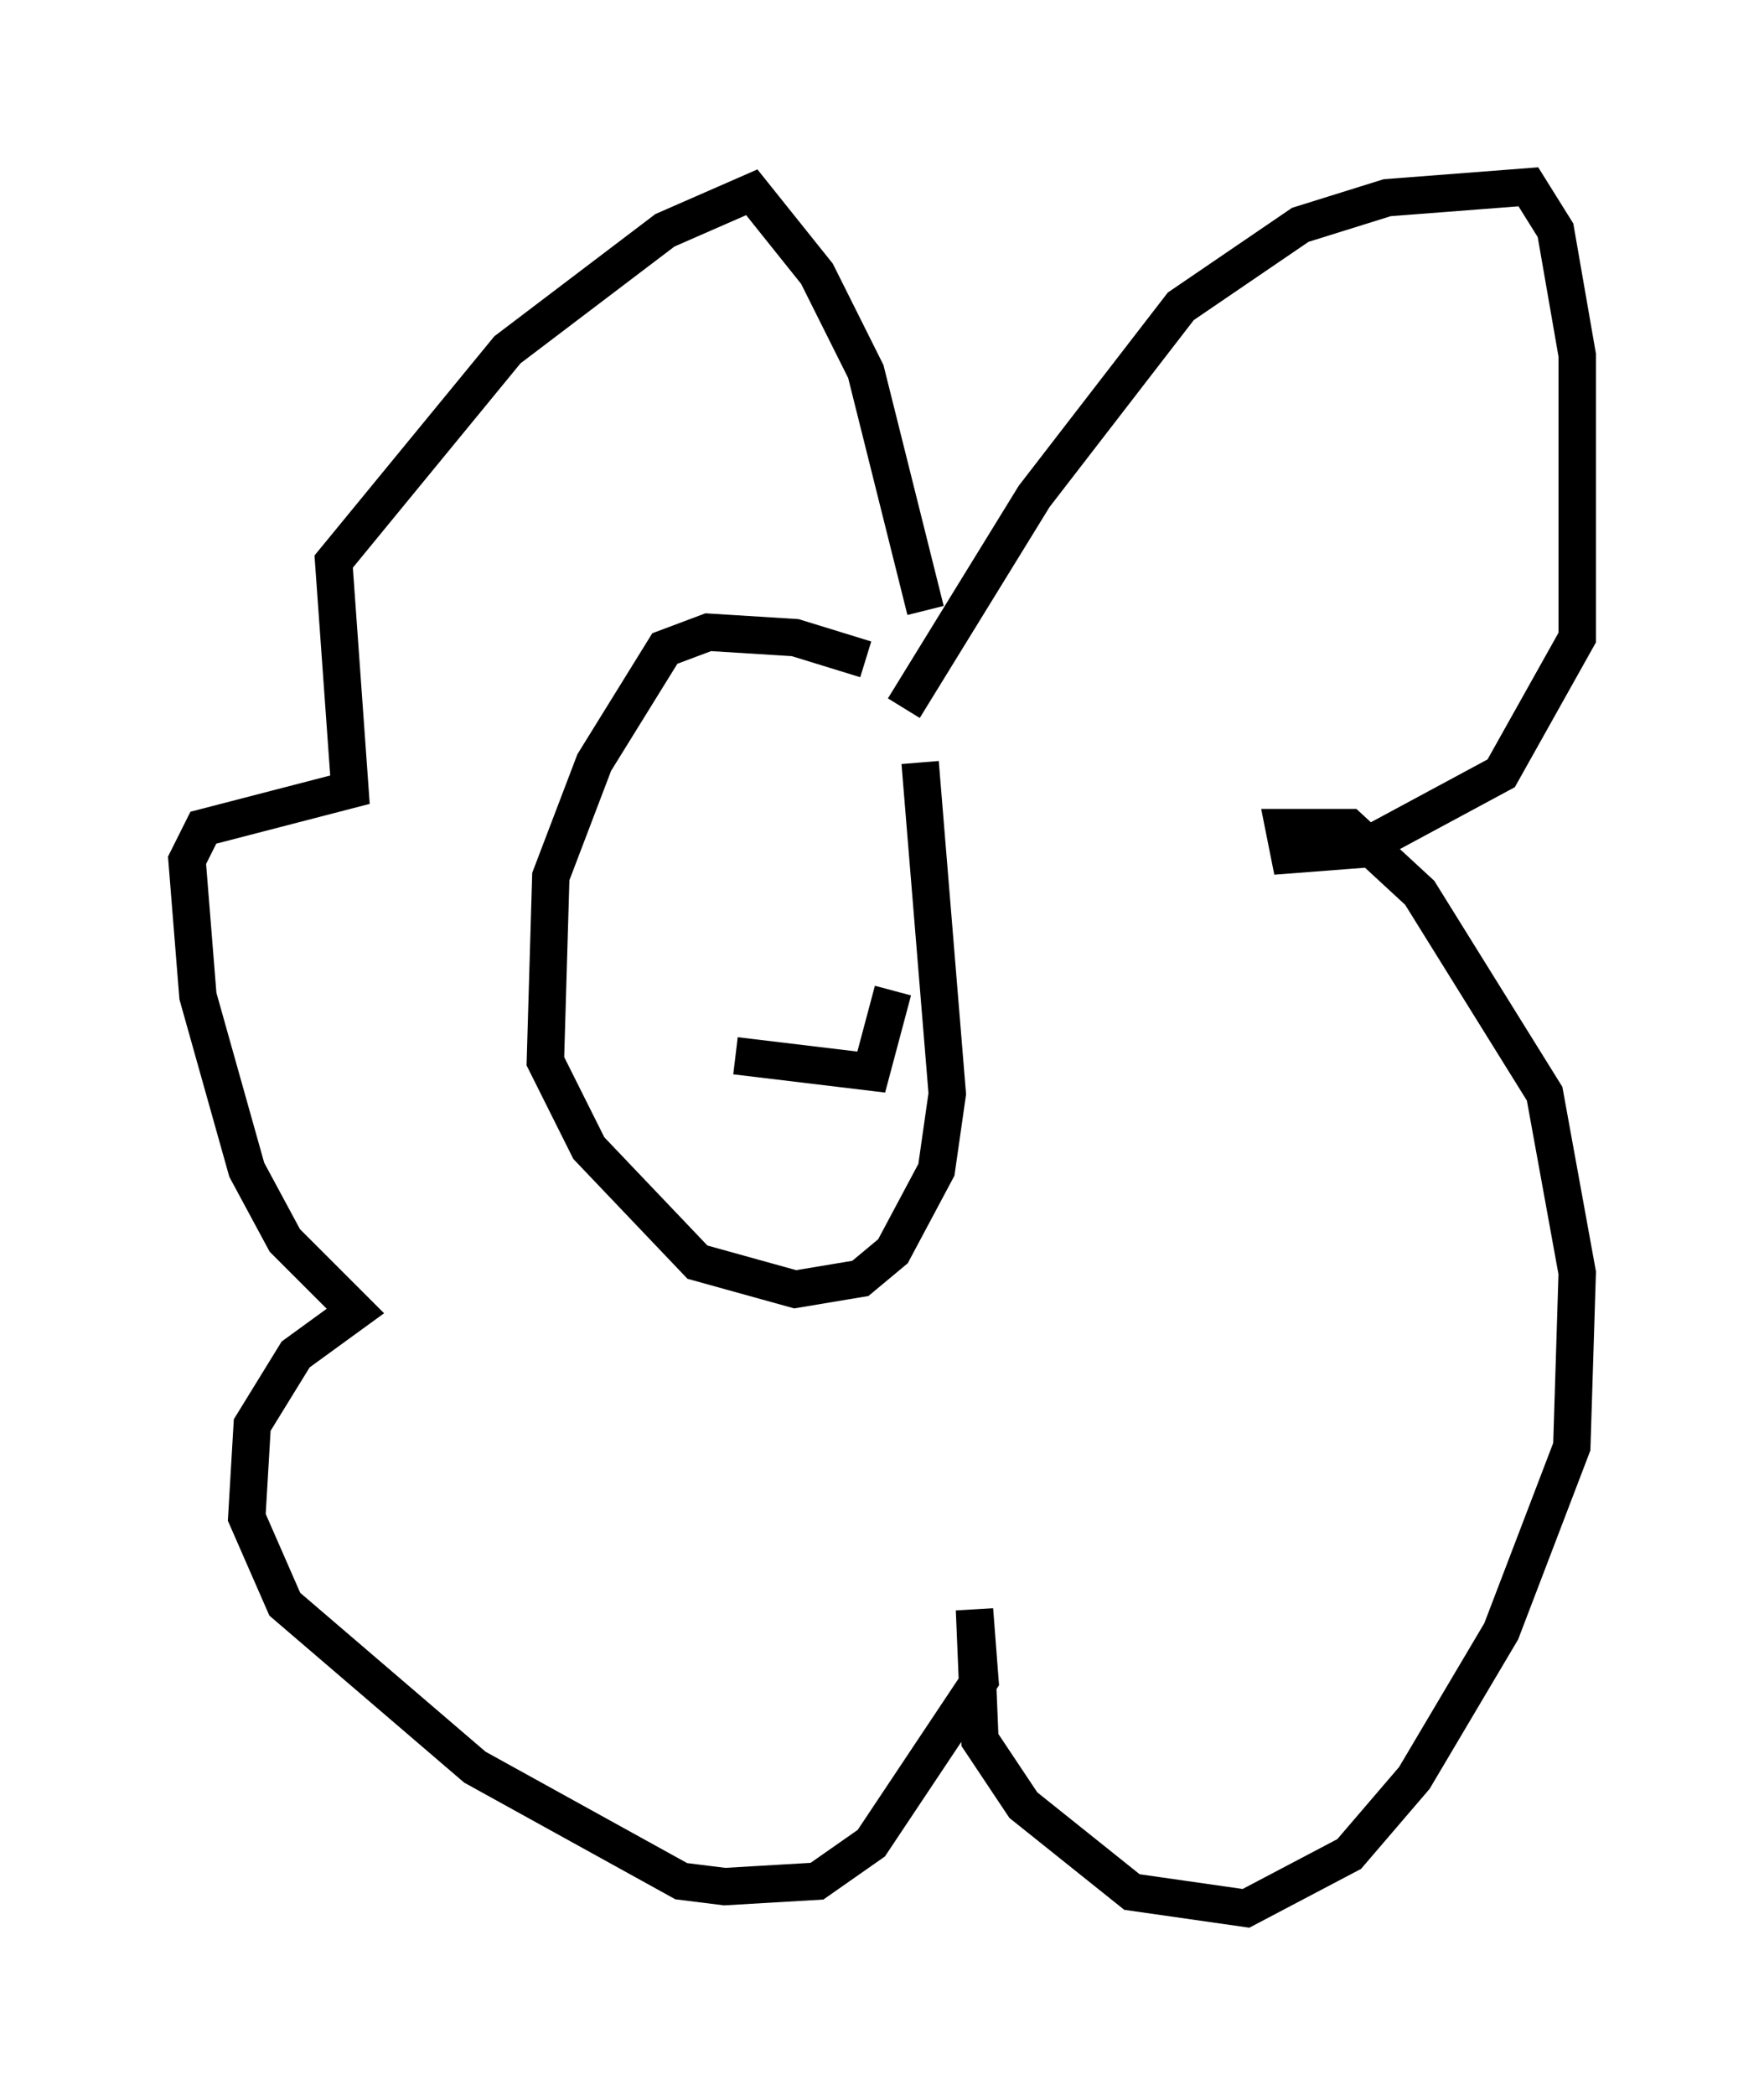 <?xml version="1.0" encoding="utf-8" ?>
<svg baseProfile="full" height="56.045" version="1.1" width="47.184" xmlns="http://www.w3.org/2000/svg" xmlns:ev="http://www.w3.org/2001/xml-events" xmlns:xlink="http://www.w3.org/1999/xlink"><defs /><rect fill="white" height="56.045" width="47.184" x="0" y="0" /><path d="M24.464, 19.089 m-1.307, -1.453 l-1.888, -0.581 -2.324, -0.145 l-1.162, 0.436 -1.888, 3.05 l-1.162, 3.05 -0.145, 4.939 l1.162, 2.324 2.905, 3.05 l2.615, 0.726 1.743, -0.291 l0.872, -0.726 1.162, -2.179 l0.291, -2.034 -0.726, -8.86 m-0.436, -1.453 l3.486, -5.665 3.922, -5.084 l3.196, -2.179 2.324, -0.726 l3.777, -0.291 0.726, 1.162 l0.581, 3.341 0.0, 7.553 l-2.034, 3.631 -3.777, 2.034 l-1.888, 0.145 -0.145, -0.726 l1.743, 0.0 1.888, 1.743 l3.341, 5.374 0.872, 4.793 l-0.145, 4.648 -1.888, 4.939 l-2.324, 3.922 -1.743, 2.034 l-2.76, 1.453 -3.05, -0.436 l-2.905, -2.324 -1.162, -1.743 l-0.145, -3.486 0.145, 1.888 l-2.905, 4.358 -1.453, 1.017 l-2.469, 0.145 -1.162, -0.145 l-5.52, -3.05 -5.084, -4.358 l-1.017, -2.324 0.145, -2.469 l1.162, -1.888 1.598, -1.162 l-1.888, -1.888 -1.017, -1.888 l-1.307, -4.648 -0.291, -3.631 l0.436, -0.872 3.922, -1.017 l-0.436, -6.101 4.648, -5.665 l4.212, -3.196 2.324, -1.017 l1.743, 2.179 1.307, 2.615 l1.598, 6.391 m-5.084, 11.911 l3.631, 0.436 0.581, -2.179 m-4.067, -3.196 " fill="none" stroke="black" stroke-width="1" /></svg>